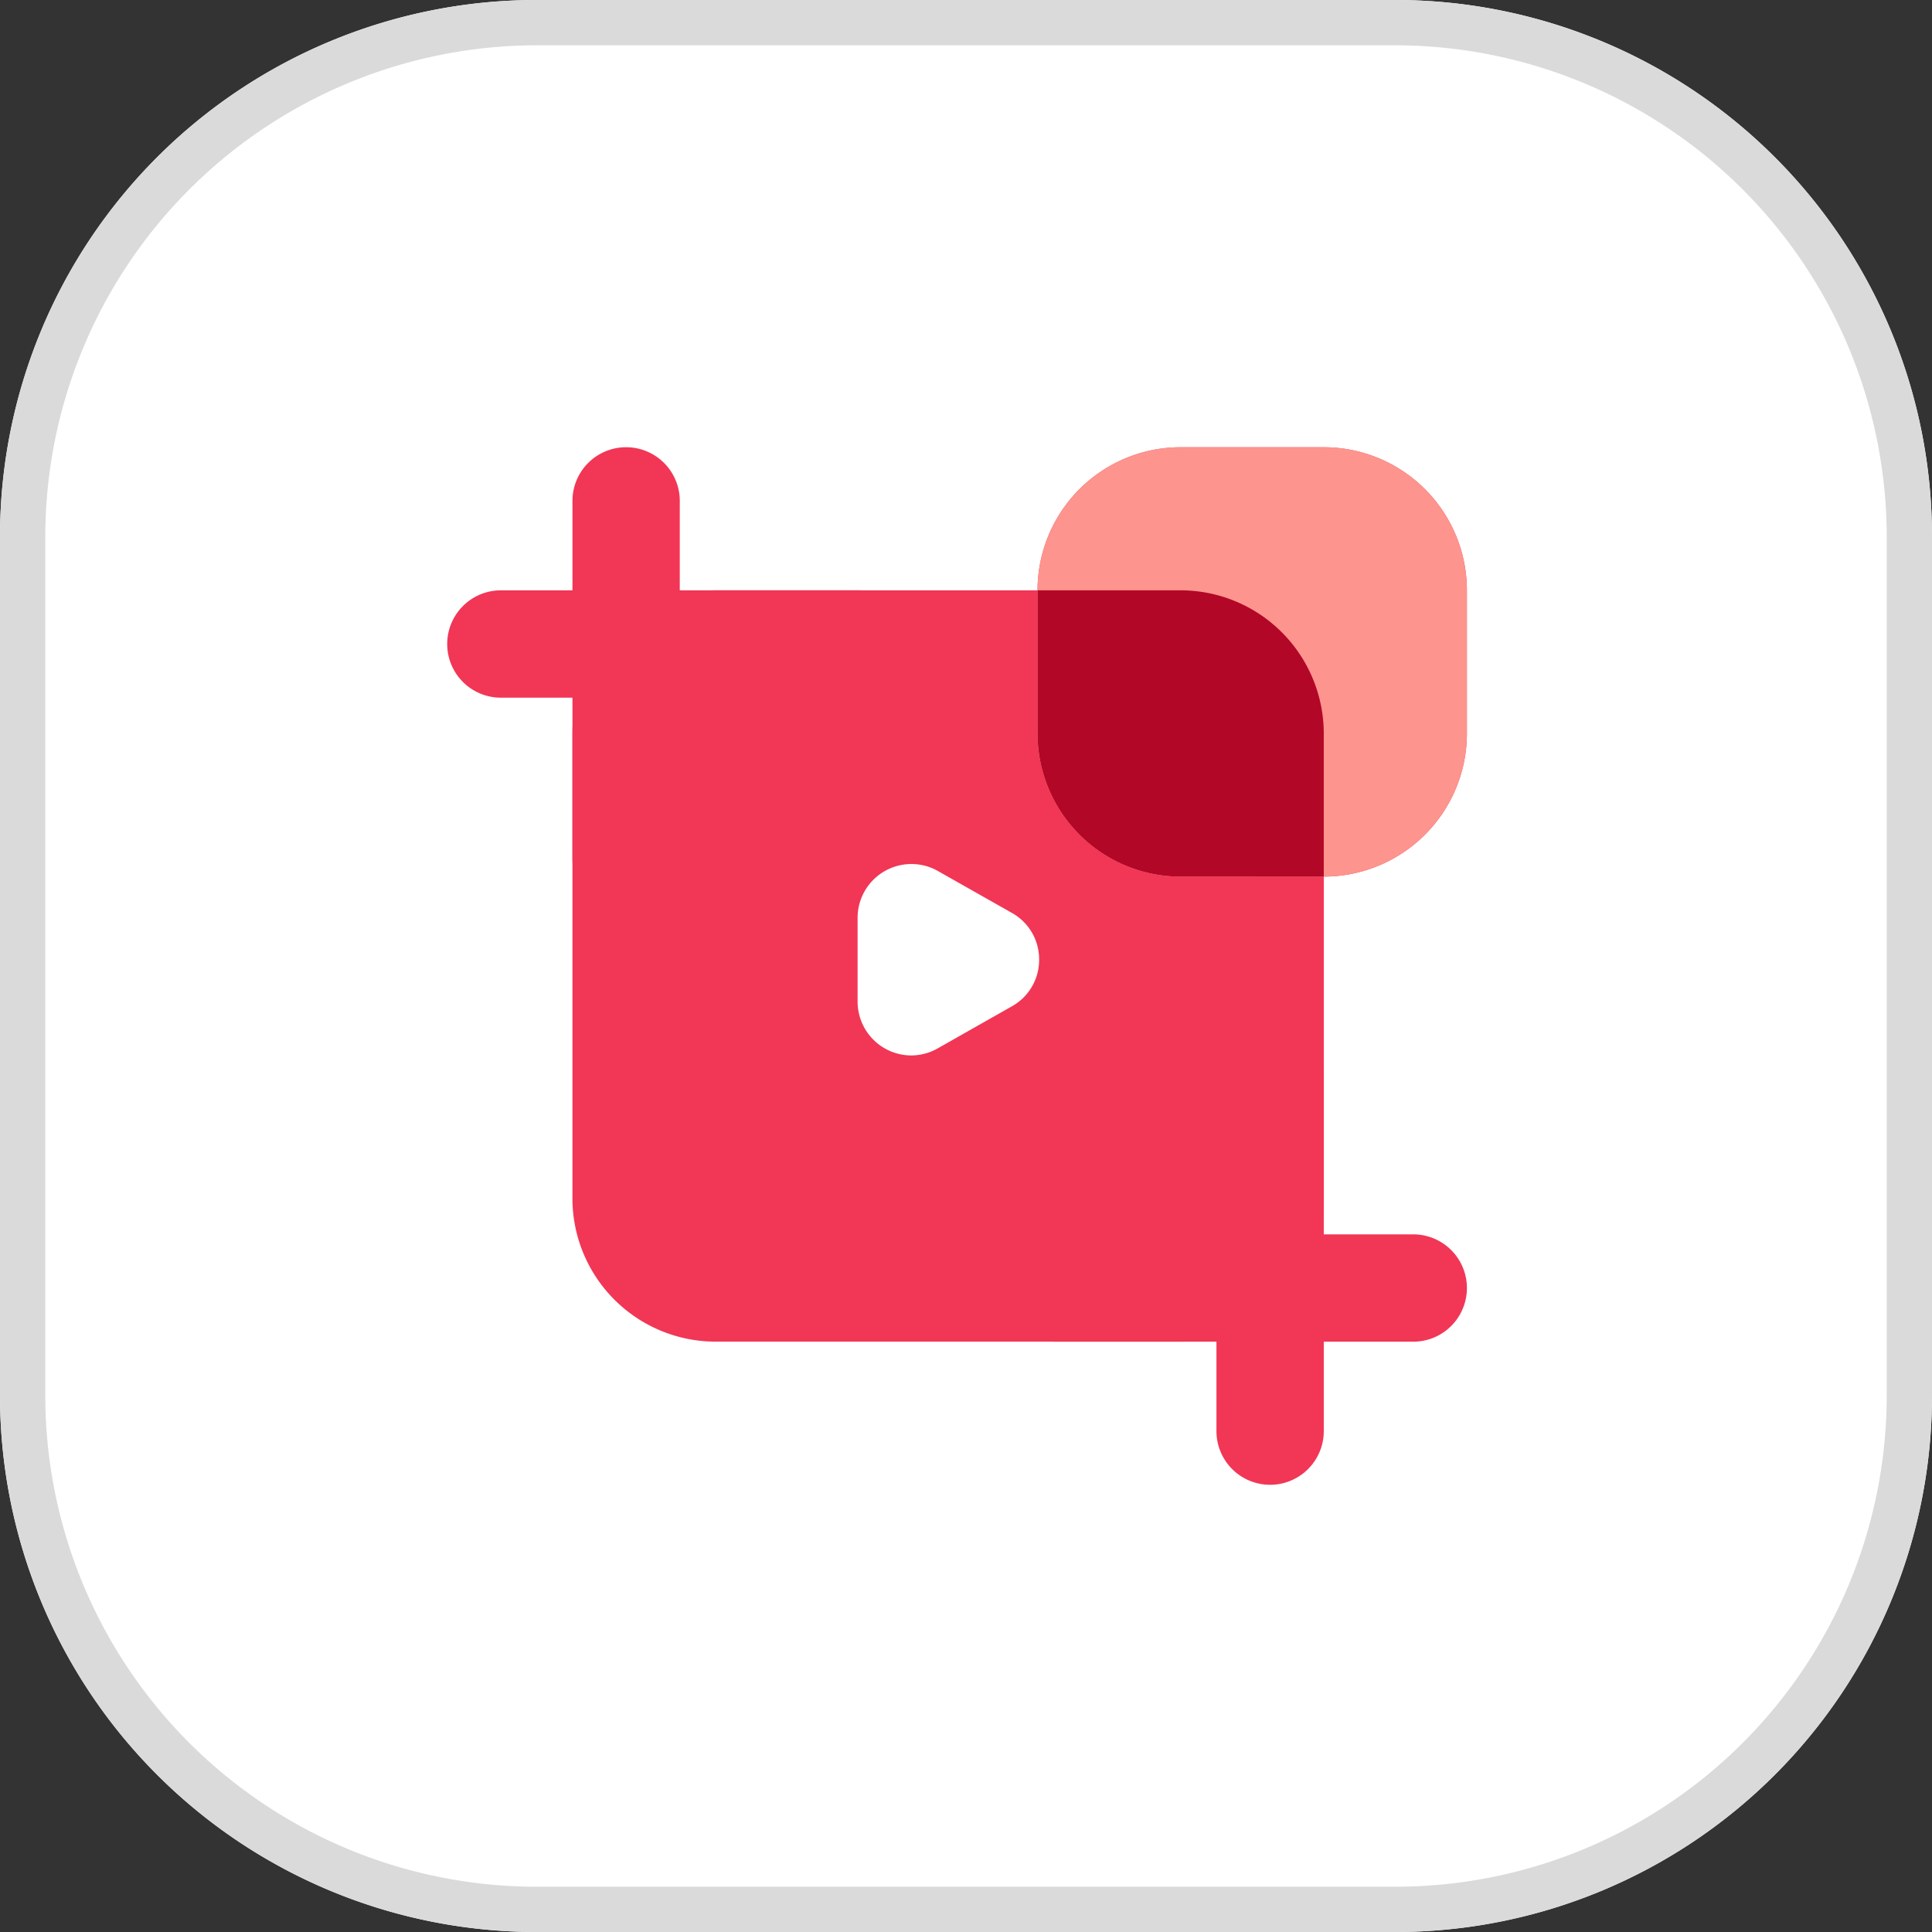 <svg id="icon_b2b_gommixmax" xmlns="http://www.w3.org/2000/svg" width="120" height="120" viewBox="0 0 120 120">
  <rect x="0" y="0" width="120" height="120" fill="#333333" stroke="none"/>
  <path id="패스_1516" data-name="패스 1516" d="M33.333,0H86.667A33.333,33.333,0,0,1,120,33.333V86.667A33.333,33.333,0,0,1,86.667,120H33.333A33.333,33.333,0,0,1,0,86.667V33.333A33.333,33.333,0,0,1,33.333,0Z" transform="translate(0 0)" fill="#fff"/>
  <path id="패스_1517" data-name="패스 1517" d="M481.778-1090.343H452.89a8.9,8.9,0,0,1-8.89-8.887v-28.891a8.9,8.9,0,0,1,8.89-8.887h28.889a8.9,8.9,0,0,1,8.889,8.887v28.891A8.9,8.9,0,0,1,481.778-1090.343Zm-16.732-29.666a3.341,3.341,0,0,0-3.334,3.333v5.222a3.345,3.345,0,0,0,3.334,3.335,3.34,3.34,0,0,0,1.639-.438l4.612-2.615a3.3,3.3,0,0,0,1.69-2.9,3.3,3.3,0,0,0-1.69-2.9l-4.612-2.611a3.288,3.288,0,0,0-1.64-.425Z" transform="translate(-408.445 1173.675)" fill="#f23656"/>
  <path id="패스_1575" data-name="패스 1575" d="M3.333,0H25.556a3.333,3.333,0,0,1,0,6.667H3.333A3.333,3.333,0,0,1,3.333,0Z" transform="translate(27.777 36.667)" fill="#f23656"/>
  <path id="패스_1574" data-name="패스 1574" d="M3.333,0H25.556a3.333,3.333,0,0,1,0,6.667H3.333A3.333,3.333,0,0,1,3.333,0Z" transform="translate(62.223 76.668)" fill="#f23656"/>
  <path id="패스_1573" data-name="패스 1573" d="M3.333,0H25.556a3.333,3.333,0,0,1,3.333,3.333h0a3.333,3.333,0,0,1-3.333,3.333H3.333A3.333,3.333,0,0,1,0,3.333H0A3.333,3.333,0,0,1,3.333,0Z" transform="translate(42.222 27.778) rotate(90)" fill="#f23656"/>
  <path id="패스_1572" data-name="패스 1572" d="M3.333,0H25.556a3.333,3.333,0,0,1,3.333,3.333h0a3.333,3.333,0,0,1-3.333,3.333H3.333A3.333,3.333,0,0,1,0,3.333H0A3.333,3.333,0,0,1,3.333,0Z" transform="translate(82.222 63.334) rotate(90)" fill="#f23656"/>
  <path id="패스_1576" data-name="패스 1576" d="M8.889,0h8.889a8.889,8.889,0,0,1,8.889,8.889v8.889a8.889,8.889,0,0,1-8.889,8.889H8.889A8.889,8.889,0,0,1,0,17.778V8.889A8.889,8.889,0,0,1,8.889,0Z" transform="translate(64.444 27.78)" fill="#f23656"/>
  <path id="패스_1571" data-name="패스 1571" d="M8.889,0h8.889a8.889,8.889,0,0,1,8.889,8.889v8.889a8.889,8.889,0,0,1-8.889,8.889H8.889A8.889,8.889,0,0,1,0,17.778V8.889A8.889,8.889,0,0,1,8.889,0Z" transform="translate(64.444 27.778)" fill="#fd948d"/>
  <path id="패스_1577" data-name="패스 1577" d="M476.889-2200.218a8.893,8.893,0,0,1-8.889-8.9V-2218h8.889a8.9,8.9,0,0,1,8.889,8.885v8.9Z" transform="translate(-403.556 2254.666)" fill="#fd948d"/>
  <path id="패스_1518" data-name="패스 1518" d="M476.889-2200.218a8.893,8.893,0,0,1-8.889-8.9V-2218h8.889a8.9,8.9,0,0,1,8.889,8.885v8.9Z" transform="translate(-403.556 2254.666)" fill="#b30727"/>
  <path id="패스_51445" data-name="패스 51445" d="M33.333,2.813A30.556,30.556,0,0,0,2.813,33.333V86.667a30.521,30.521,0,0,0,30.521,30.521H86.667a30.521,30.521,0,0,0,30.521-30.521V33.333A30.556,30.556,0,0,0,86.667,2.813Zm0-2.812H86.667A33.334,33.334,0,0,1,120,33.333V86.667A33.333,33.333,0,0,1,86.667,120H33.333A33.333,33.333,0,0,1,0,86.667V33.333A33.333,33.333,0,0,1,33.333,0" fill="#dadada"/>
</svg>
